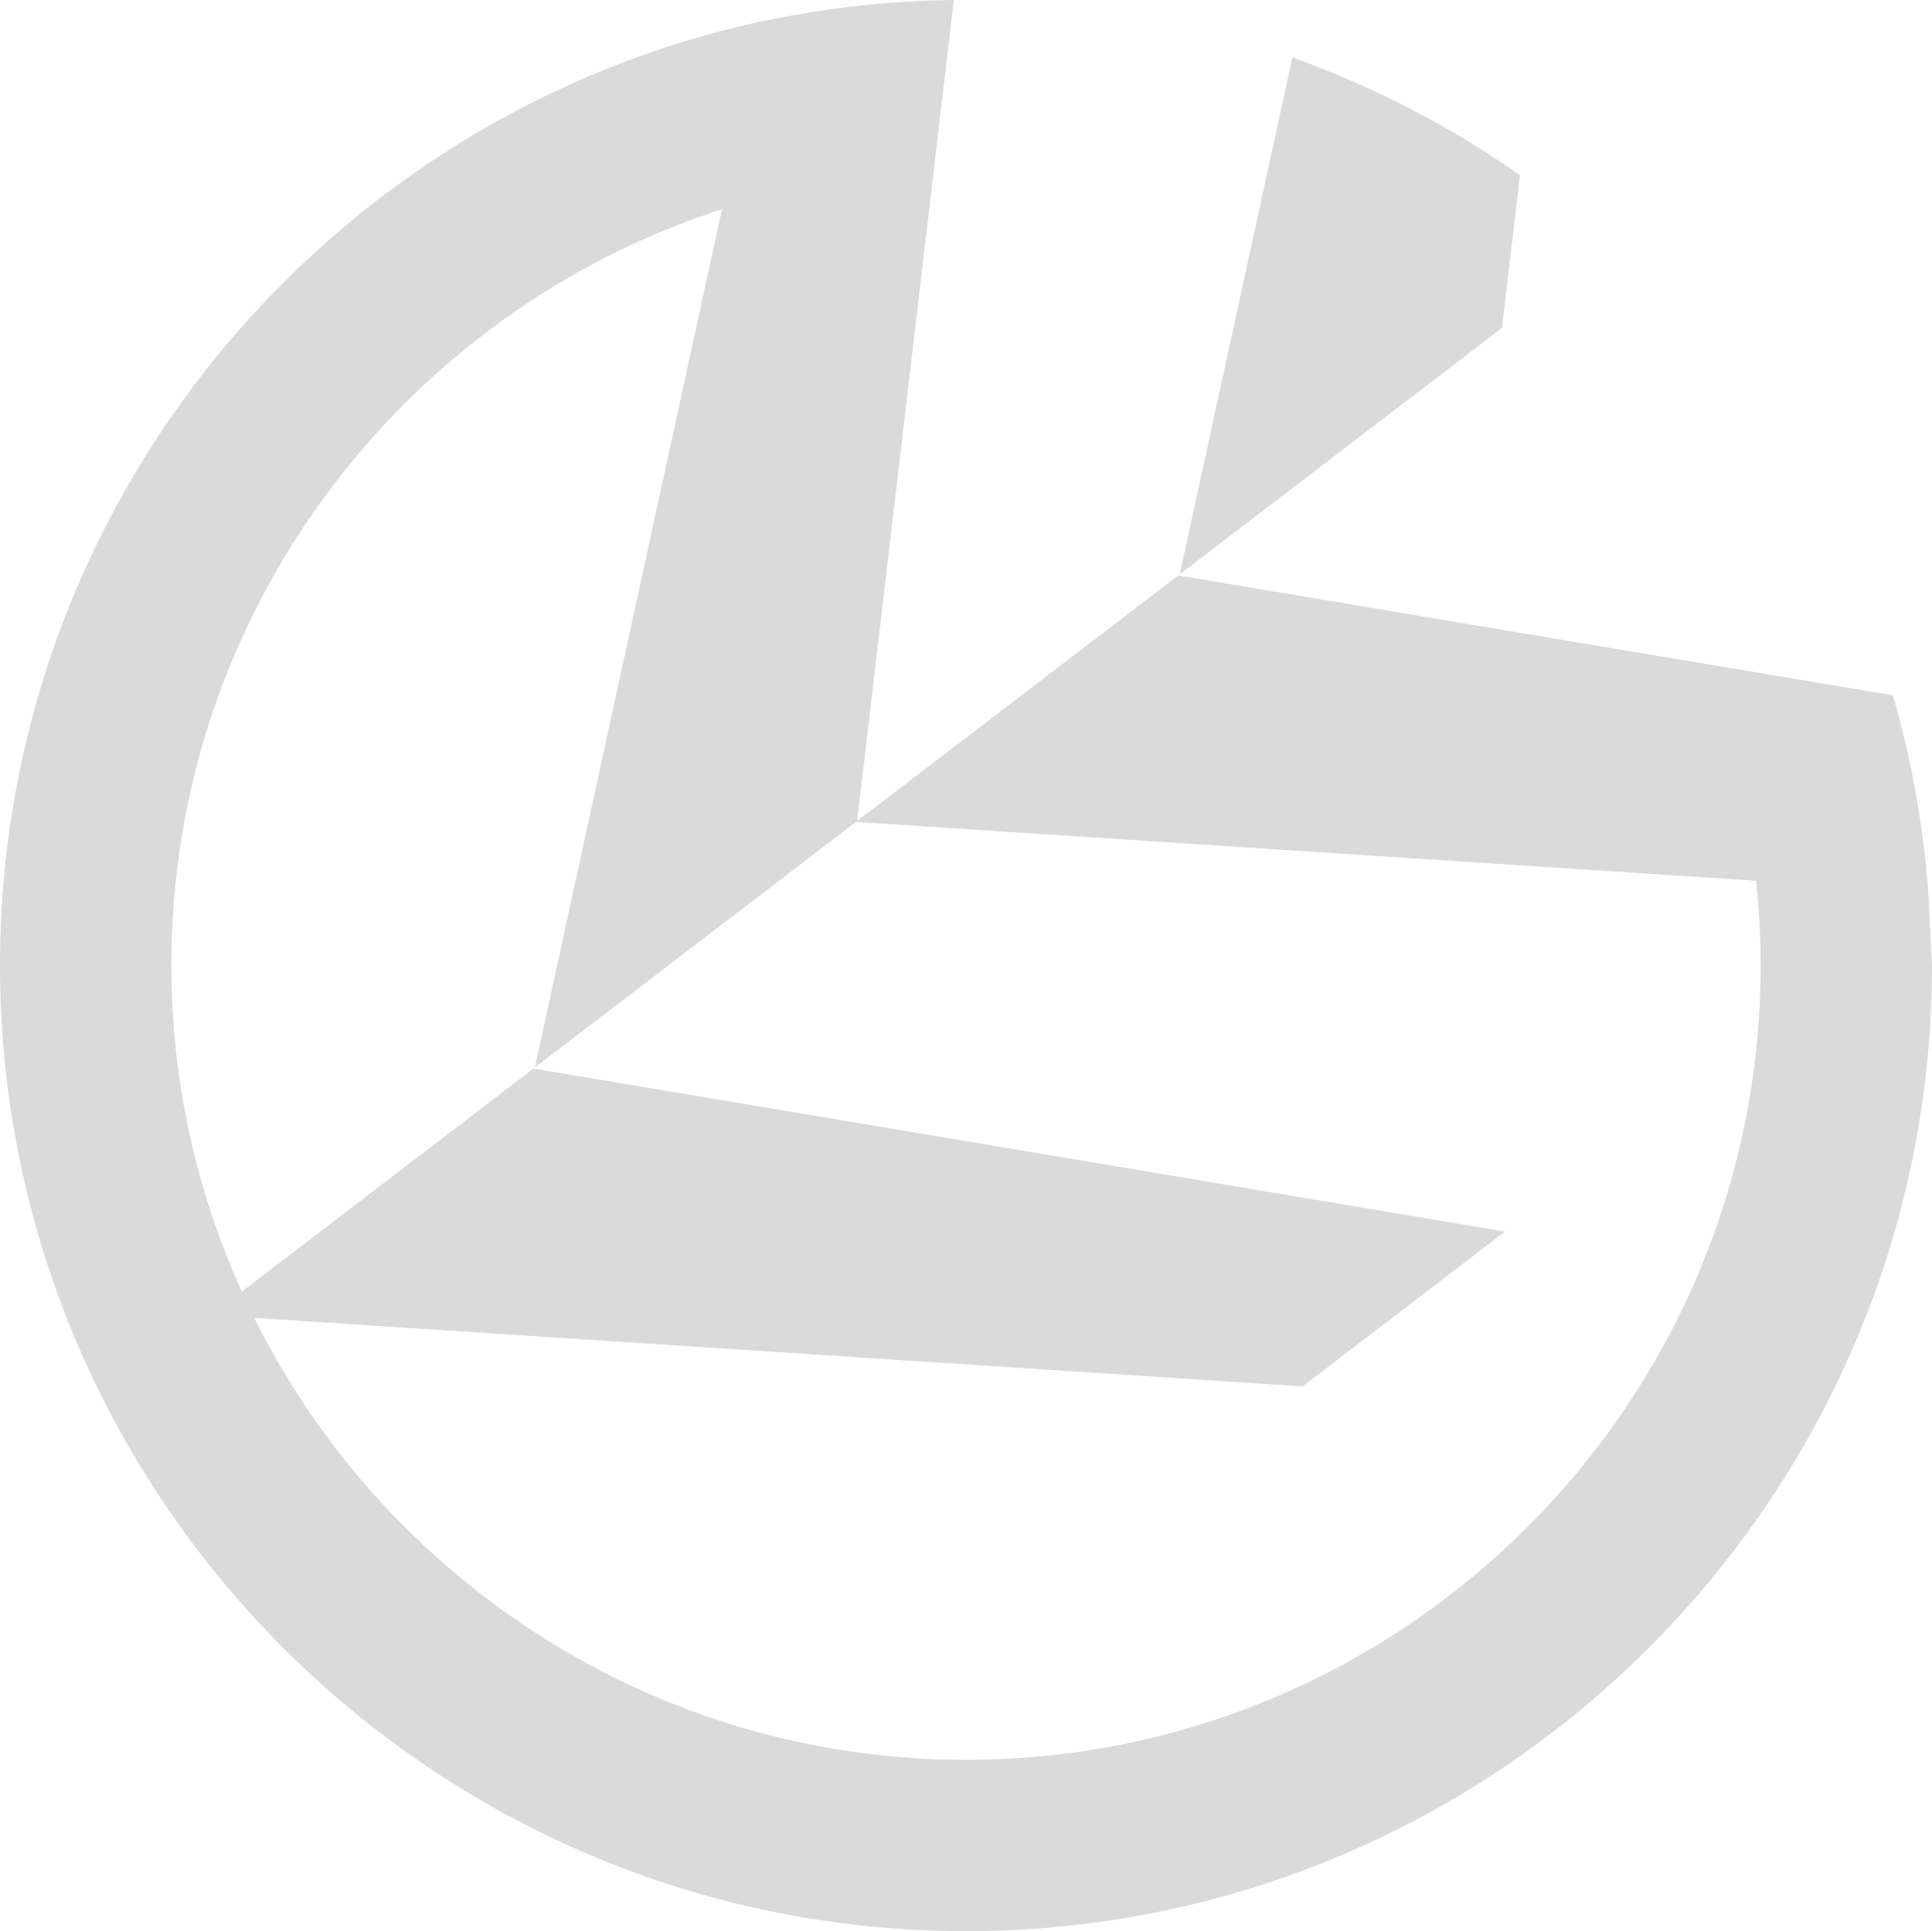 <svg xmlns="http://www.w3.org/2000/svg" xmlns:xlink="http://www.w3.org/1999/xlink" version="1.1" style="" xml:space="preserve" width="176" height="175.943"><rect id="backgroundrect" width="100%" height="100%" x="0" y="0" fill="none" stroke="none"/>

<g class="currentLayer" style=""><title>Layer 1</title><g id="svg_1" class="" fill="#dadada" fill-opacity="1">
	<path style="" d="M138.465,15.965c-6.344-4.462-13.31-8.063-20.729-10.739l-10.27,47.104l29.362-22.456   L138.465,15.965z" id="svg_2" fill="#dadada" fill-opacity="1"/>
	<path style="" d="M175.662,81.27L175.662,81.27c-0.467-6.172-1.548-12.166-3.227-17.92l-65.097-10.922L77.976,74.884   l82.001,5.36c0.269,2.53,0.413,5.097,0.413,7.697c0,39.917-32.476,72.392-72.393,72.392c-28.382,0-52.987-16.427-64.845-40.266   l95.515,6.244l18.442-14.105L48.595,97.356l-26.571,20.322c-4.108-9.079-6.415-19.14-6.415-29.735   c0-32.164,21.09-59.481,50.164-68.884l-17.05,78.201l29.361-22.457L86.891,0c-5.924,0.074-11.708,0.724-17.297,1.919L69.6,1.894   C29.883,10.378,0,45.731,0,87.942c0,48.524,39.477,88.001,87.998,88.001c48.524,0,88.002-39.477,88.002-88.001L175.662,81.27z" id="svg_3" fill="#dadada" fill-opacity="1"/>
</g></g></svg>